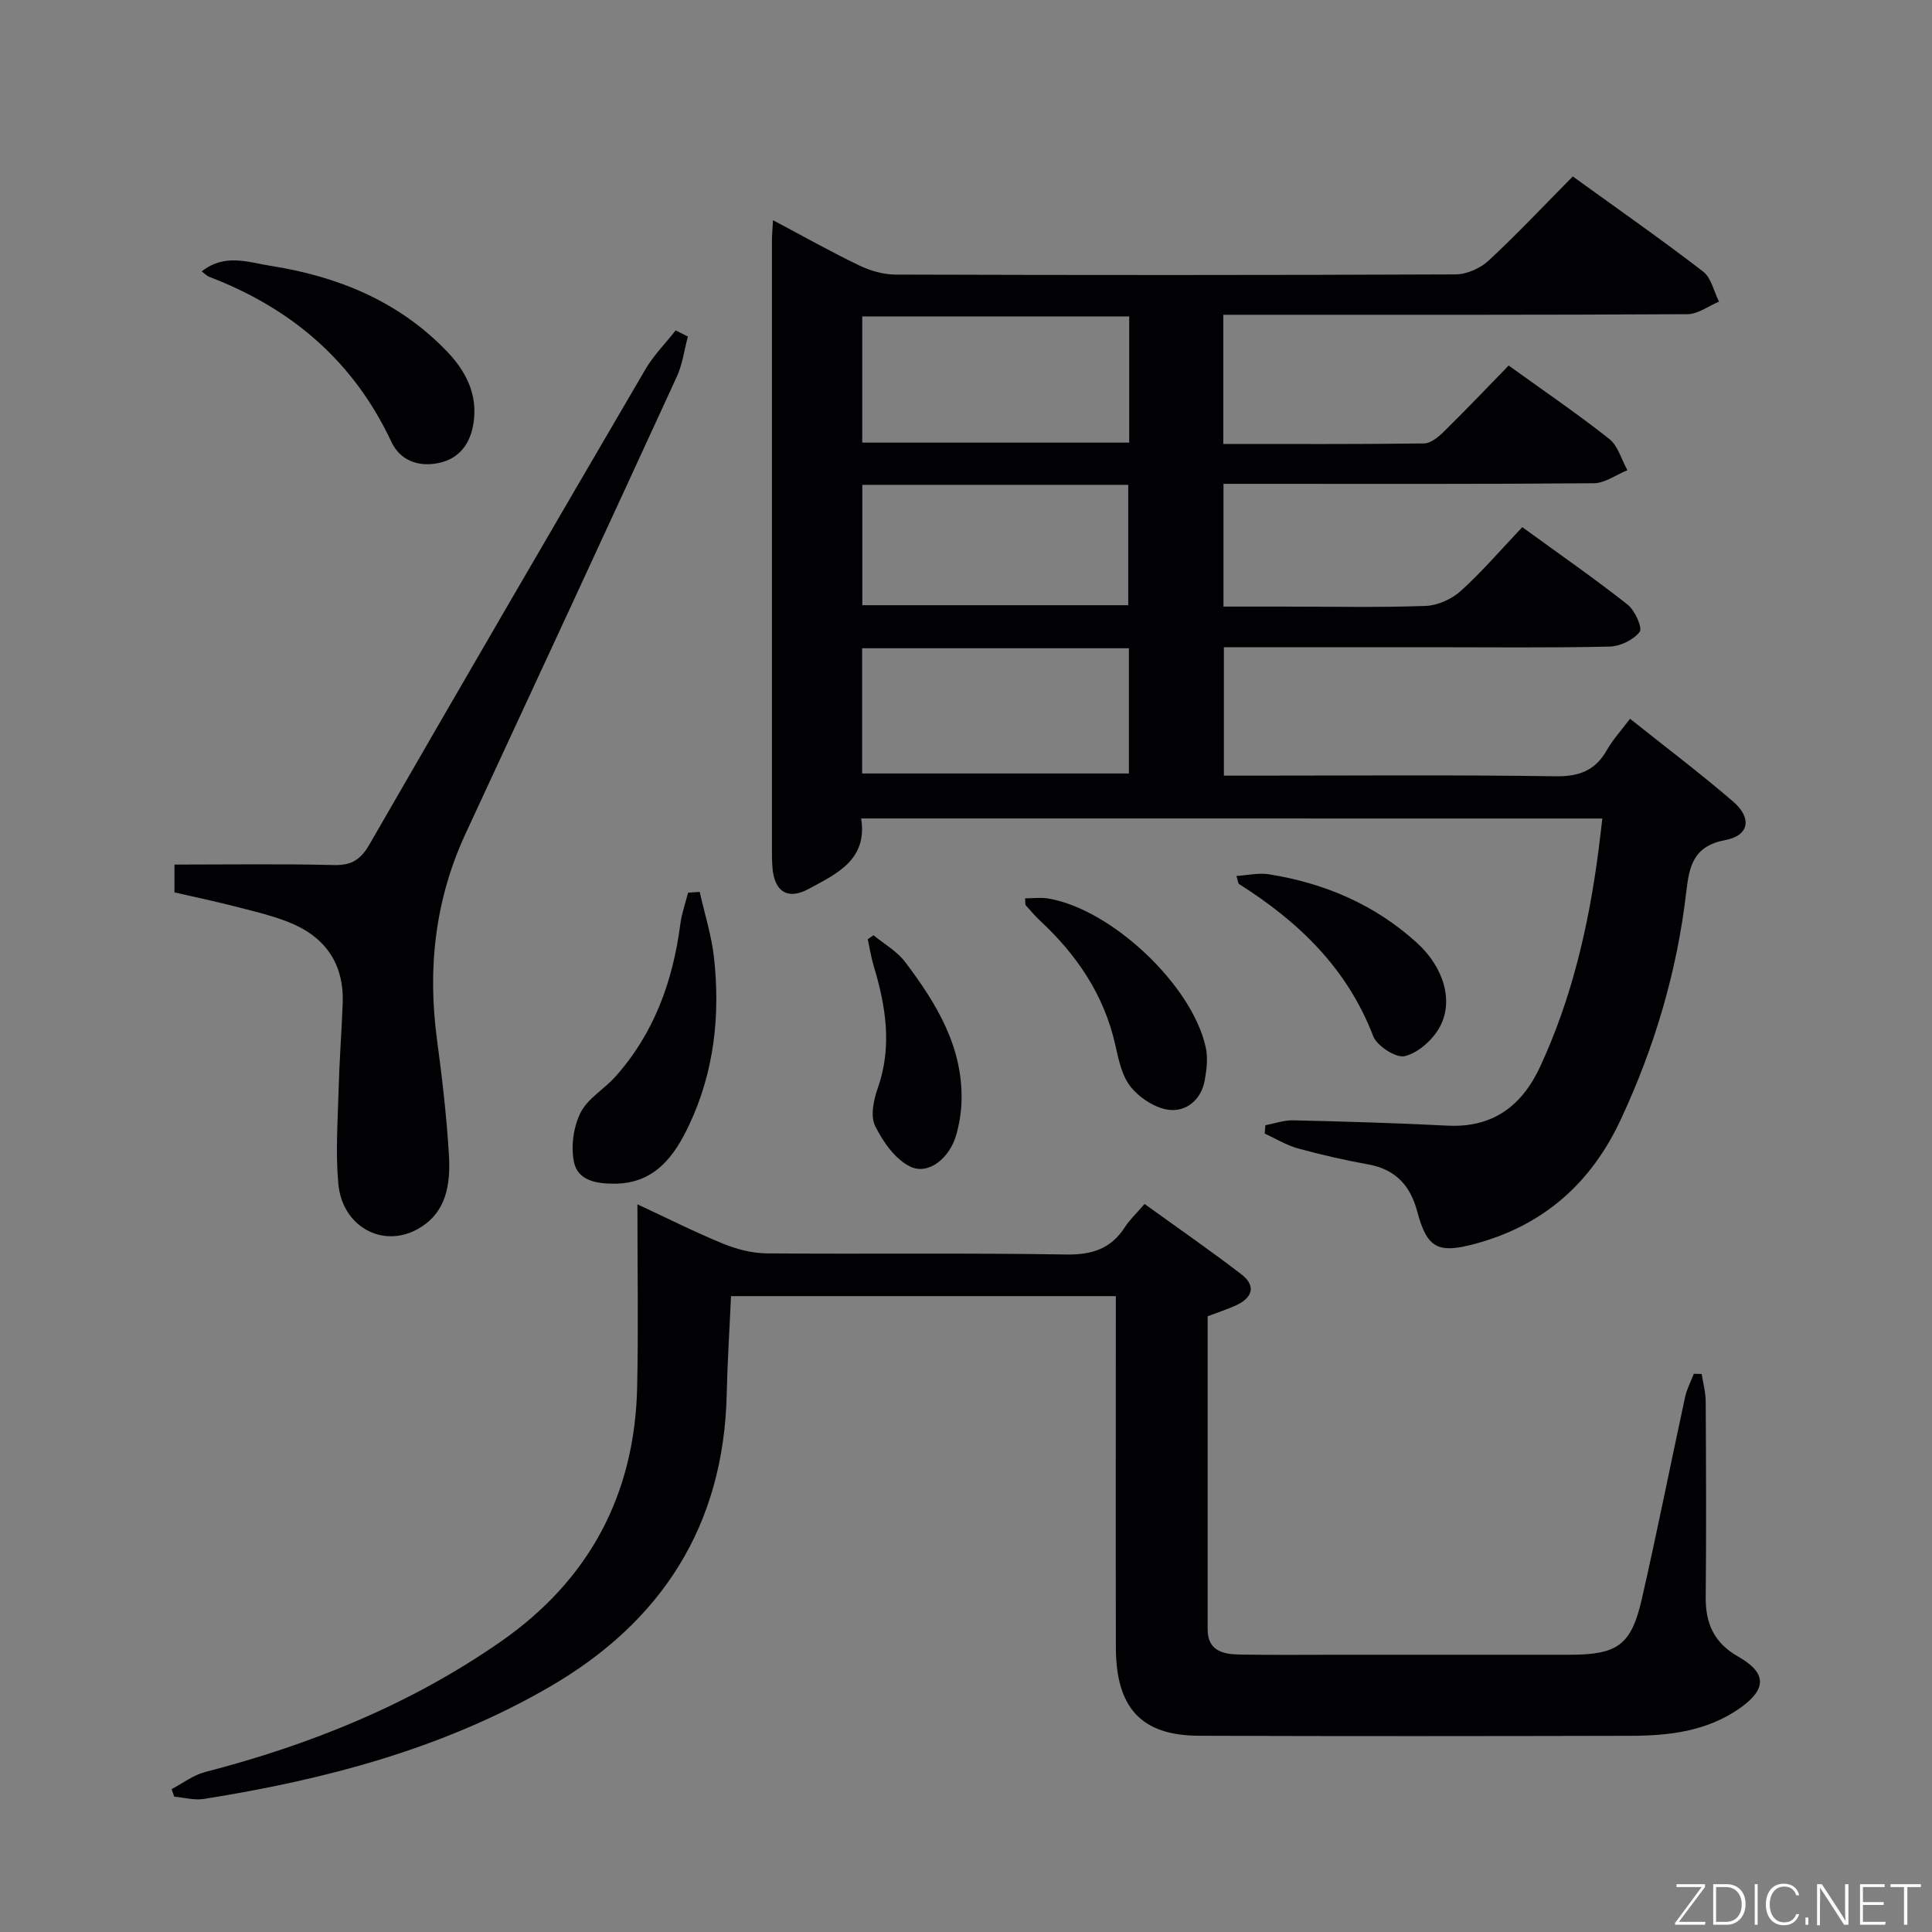 <svg enable-background="new 0 0 400 400" viewBox="0 0 400 400" xmlns="http://www.w3.org/2000/svg"><rect x="0" y="0" width="400" height="400" fill="#808080" stroke="none"/><g fill="#010103"><path d="m178.29 169.45c1.37 8.56-5.07 11.45-10.84 14.58-4.31 2.34-7.04.64-7.5-4.19-.14-1.49-.13-3-.13-4.5-.01-41.82-.01-83.64 0-125.46 0-1.16.12-2.31.22-4.29 6.19 3.28 11.92 6.51 17.84 9.36 2.29 1.1 5 1.89 7.53 1.9 38.65.12 77.31.13 115.97-.04 2.31-.01 5.1-1.26 6.82-2.85 5.95-5.53 11.52-11.46 17.43-17.43 9.29 6.72 18.28 13 26.97 19.68 1.7 1.3 2.23 4.12 3.3 6.24-2.18.91-4.36 2.59-6.54 2.6-29.99.17-59.98.12-89.97.12-1.96 0-3.92 0-6.12 0v26.75c14.01 0 27.79.07 41.57-.11 1.37-.02 2.94-1.31 4.05-2.4 4.51-4.43 8.87-9.02 13.46-13.73 7.18 5.18 14.18 9.94 20.81 15.18 1.83 1.44 2.55 4.29 3.78 6.49-2.32.94-4.64 2.68-6.97 2.7-23.66.2-47.32.12-70.98.12-1.79 0-3.59 0-5.68 0v25.42h12.85c9.66 0 19.34.21 28.99-.14 2.49-.09 5.41-1.4 7.28-3.09 4.43-4 8.34-8.58 12.74-13.22 7.69 5.59 14.91 10.6 21.8 16.03 1.52 1.2 3.14 4.84 2.5 5.66-1.29 1.67-4.05 2.99-6.24 3.04-12.49.28-24.99.13-37.49.13-13.99 0-27.98 0-42.35 0v26.59h5.73c20.99 0 41.99-.18 62.98.13 4.93.07 8.21-1.23 10.61-5.46 1.22-2.15 2.94-4.01 4.77-6.45 7.19 5.74 14.44 11.21 21.32 17.12 3.95 3.39 3.4 7.06-1.57 7.99-6.62 1.24-7.49 5.39-8.1 10.68-1.9 16.47-6.56 32.17-13.56 47.18-6.11 13.12-15.92 21.86-30.02 25.7-7.82 2.13-10.09 1.02-12.13-6.67-1.41-5.32-4.47-8.7-10.09-9.72-4.89-.89-9.77-1.99-14.56-3.31-2.41-.66-4.62-2.03-6.92-3.08.04-.58.09-1.16.13-1.73 1.92-.36 3.84-1.06 5.75-1.02 10.64.25 21.28.55 31.91 1.1 9.42.49 15.45-4.07 19.23-12.21 6.56-14.14 10.04-29.14 12.05-44.52.28-2.13.52-4.26.83-6.86-51.12-.01-102.1-.01-153.46-.01zm55.5-103.94c-18.64 0-36.87 0-55.27 0v26.13h55.27c0-8.76 0-17.22 0-26.13zm-55.3 68.71v25.92h55.24c0-8.87 0-17.29 0-25.92-18.49 0-36.71 0-55.24 0zm.04-33.84v24.92h55.06c0-8.48 0-16.66 0-24.92-18.49 0-36.57 0-55.06 0z"/><path d="m35.54 370.41c2.3-1.2 4.47-2.9 6.92-3.53 21.89-5.66 42.58-14.03 61.21-27 18.33-12.76 27.78-30.45 28.25-52.76.26-12.28.05-24.58.05-37.78 6.35 2.95 11.93 5.78 17.71 8.14 2.84 1.16 6.02 1.99 9.06 2.02 20.66.17 41.32-.11 61.98.23 5.37.09 9.28-1.17 12.18-5.67.98-1.52 2.34-2.78 4.07-4.79 6.74 4.87 13.52 9.55 20.05 14.57 3.11 2.39 2.29 4.86-1.12 6.42-1.8.82-3.7 1.43-5.87 2.26v64.84c0 4.37 3.12 5.12 6.45 5.19 6.83.13 13.66.05 20.49.05h47.98c9.92 0 12.78-1.96 14.97-11.54 3.18-13.91 5.95-27.91 8.97-41.86.36-1.65 1.19-3.19 1.8-4.78.54.02 1.08.04 1.63.05.29 1.91.82 3.83.83 5.74.07 13.49.13 26.99 0 40.49-.05 5.5 1.78 9.48 6.75 12.3 5.99 3.4 5.89 6.8.18 10.76-6.75 4.68-14.49 5.6-22.37 5.62-29.82.07-59.65.1-89.47-.01-11.91-.04-17.18-5.73-17.21-18.24-.05-22.33-.01-44.65-.01-66.98 0-1.82 0-3.63 0-5.8-26.64 0-53.02 0-79.67 0-.3 6.75-.74 13.5-.89 20.26-.6 27.23-13.47 47.17-36.61 60.6-22.15 12.86-46.54 19.25-71.62 23.24-1.98.32-4.1-.29-6.16-.47-.2-.51-.36-1.04-.53-1.57z"/><path d="m36.12 184.76c0-2 0-3.62 0-5.76 11.12 0 22.07-.17 33.02.1 3.67.09 5.55-1.15 7.37-4.3 18.91-32.84 37.97-65.59 57.1-98.31 1.71-2.92 4.17-5.4 6.28-8.08.84.42 1.68.85 2.53 1.27-.75 2.78-1.12 5.74-2.3 8.32-14.49 31.54-29.07 63.03-43.69 94.51-6.35 13.67-7.95 27.93-5.95 42.77 1.06 7.89 1.98 15.82 2.46 23.76.36 6.1-.43 12.2-6.66 15.53-7.23 3.86-15.41-.7-16.23-9.44-.6-6.42-.12-12.96.05-19.44.16-5.98.62-11.95.85-17.93.32-8.37-3.75-13.96-11.36-16.91-3.69-1.43-7.6-2.32-11.45-3.31-3.88-.99-7.78-1.81-12.02-2.78z"/><path d="m41.76 56.19c4.83-3.8 9.69-1.86 14.22-1.16 13.89 2.18 26.5 7.29 36.48 17.64 3.97 4.12 6.46 8.92 5.59 14.82-.63 4.26-2.84 7.48-7.33 8.39-4.2.85-7.91-.61-9.69-4.4-7.82-16.71-20.7-27.66-37.7-34.16-.43-.15-.78-.54-1.57-1.13z"/><path d="m144.87 184.66c1.01 4.54 2.45 9.03 2.96 13.63 1.31 11.92.03 23.61-5.12 34.55-3.04 6.47-7.09 12.17-15.43 12.23-3.72.03-7.68-.6-8.46-4.54-.64-3.22-.09-7.24 1.38-10.17 1.48-2.94 4.9-4.86 7.21-7.45 8.04-9 11.91-19.81 13.45-31.62.29-2.19 1.05-4.31 1.6-6.47.79-.05 1.6-.1 2.41-.16z"/><path d="m212.24 185.99c1.62 0 3.23-.22 4.75.03 13.1 2.19 29.84 17.91 32.65 30.84.47 2.17.19 4.62-.22 6.85-.73 3.97-3.78 6.49-7.38 6.07-2.83-.33-6.04-2.43-7.9-4.71-1.87-2.3-2.56-5.73-3.24-8.77-2.32-10.3-7.91-18.54-15.49-25.61-1.08-1.01-2.06-2.14-3.03-3.25-.17-.21-.08-.63-.14-1.45z"/><path d="m255.99 181.36c2.36-.15 4.61-.69 6.72-.35 11.55 1.84 21.98 6.29 30.69 14.23 5.53 5.04 7.64 12.1 4.64 17.48-1.45 2.61-4.42 5.25-7.18 5.94-1.8.45-5.77-2.09-6.55-4.13-5.38-14.05-15.45-23.71-27.78-31.5-.2-.14-.2-.6-.54-1.67z"/><path d="m180.85 193.63c2.21 1.83 4.87 3.31 6.55 5.54 6.46 8.55 12.02 17.6 11.67 28.92-.07 2.29-.46 4.63-1.08 6.84-1.34 4.79-5.71 8.41-9.49 6.62-3.13-1.48-5.69-5.15-7.31-8.43-1.01-2.03-.33-5.35.52-7.76 3.05-8.63 1.71-16.98-.82-25.37-.54-1.8-.83-3.68-1.23-5.53.39-.28.79-.56 1.19-.83z"/></g><path d="m346.9 398 5.4-7.3h-5.2v-.6h5.9v.6l-5.4 7.2h5.5l-.1.6h-6.2v-.5z" fill="#fbfcfa"/><path d="m354.7 390.1h2.8c2.3 0 3.9 1.6 3.9 4.1s-1.6 4.3-3.9 4.3h-2.8zm.6 7.8h2c2.2 0 3.3-1.6 3.3-3.6 0-1.8-1-3.6-3.3-3.6h-2z" fill="#fbfcfa"/><path d="m363.9 390.1v8.4h-.6v-8.4h1.6z" fill="#fbfcfa"/><path d="m372.5 396.3c-.4 1.3-1.4 2.3-3.2 2.3-2.4 0-3.7-1.9-3.7-4.3 0-2.3 1.2-4.3 3.7-4.3 1.8 0 2.9 1 3.2 2.4h-.6c-.4-1.1-1.1-1.8-2.5-1.8-2.1 0-3 1.9-3 3.7s.9 3.7 3 3.7c1.4 0 2.1-.7 2.5-1.7z" fill="#fbfcfa"/><path d="m373.8 398.5v-1.5h.6v1.5z" fill="#fbfcfa"/><path d="m376.2 398.5v-8.4h1c1.3 2 4.4 6.7 4.9 7.6-.1-1.2-.1-2.4-.1-3.8v-3.8h.7v8.4h-.9c-1.2-1.9-4.4-6.8-5-7.7.1 1.1 0 2.3 0 3.9v3.9h-.6z" fill="#fbfcfa"/><path d="m390 394.4h-4.3v3.5h4.7l-.1.6h-5.2v-8.4h5.1v.6h-4.5v3.1h4.3z" fill="#fbfcfa"/><path d="m394.2 390.7h-2.8v-.6h6.3v.6h-2.8v7.8h-.7z" fill="#fbfcfa"/></svg>